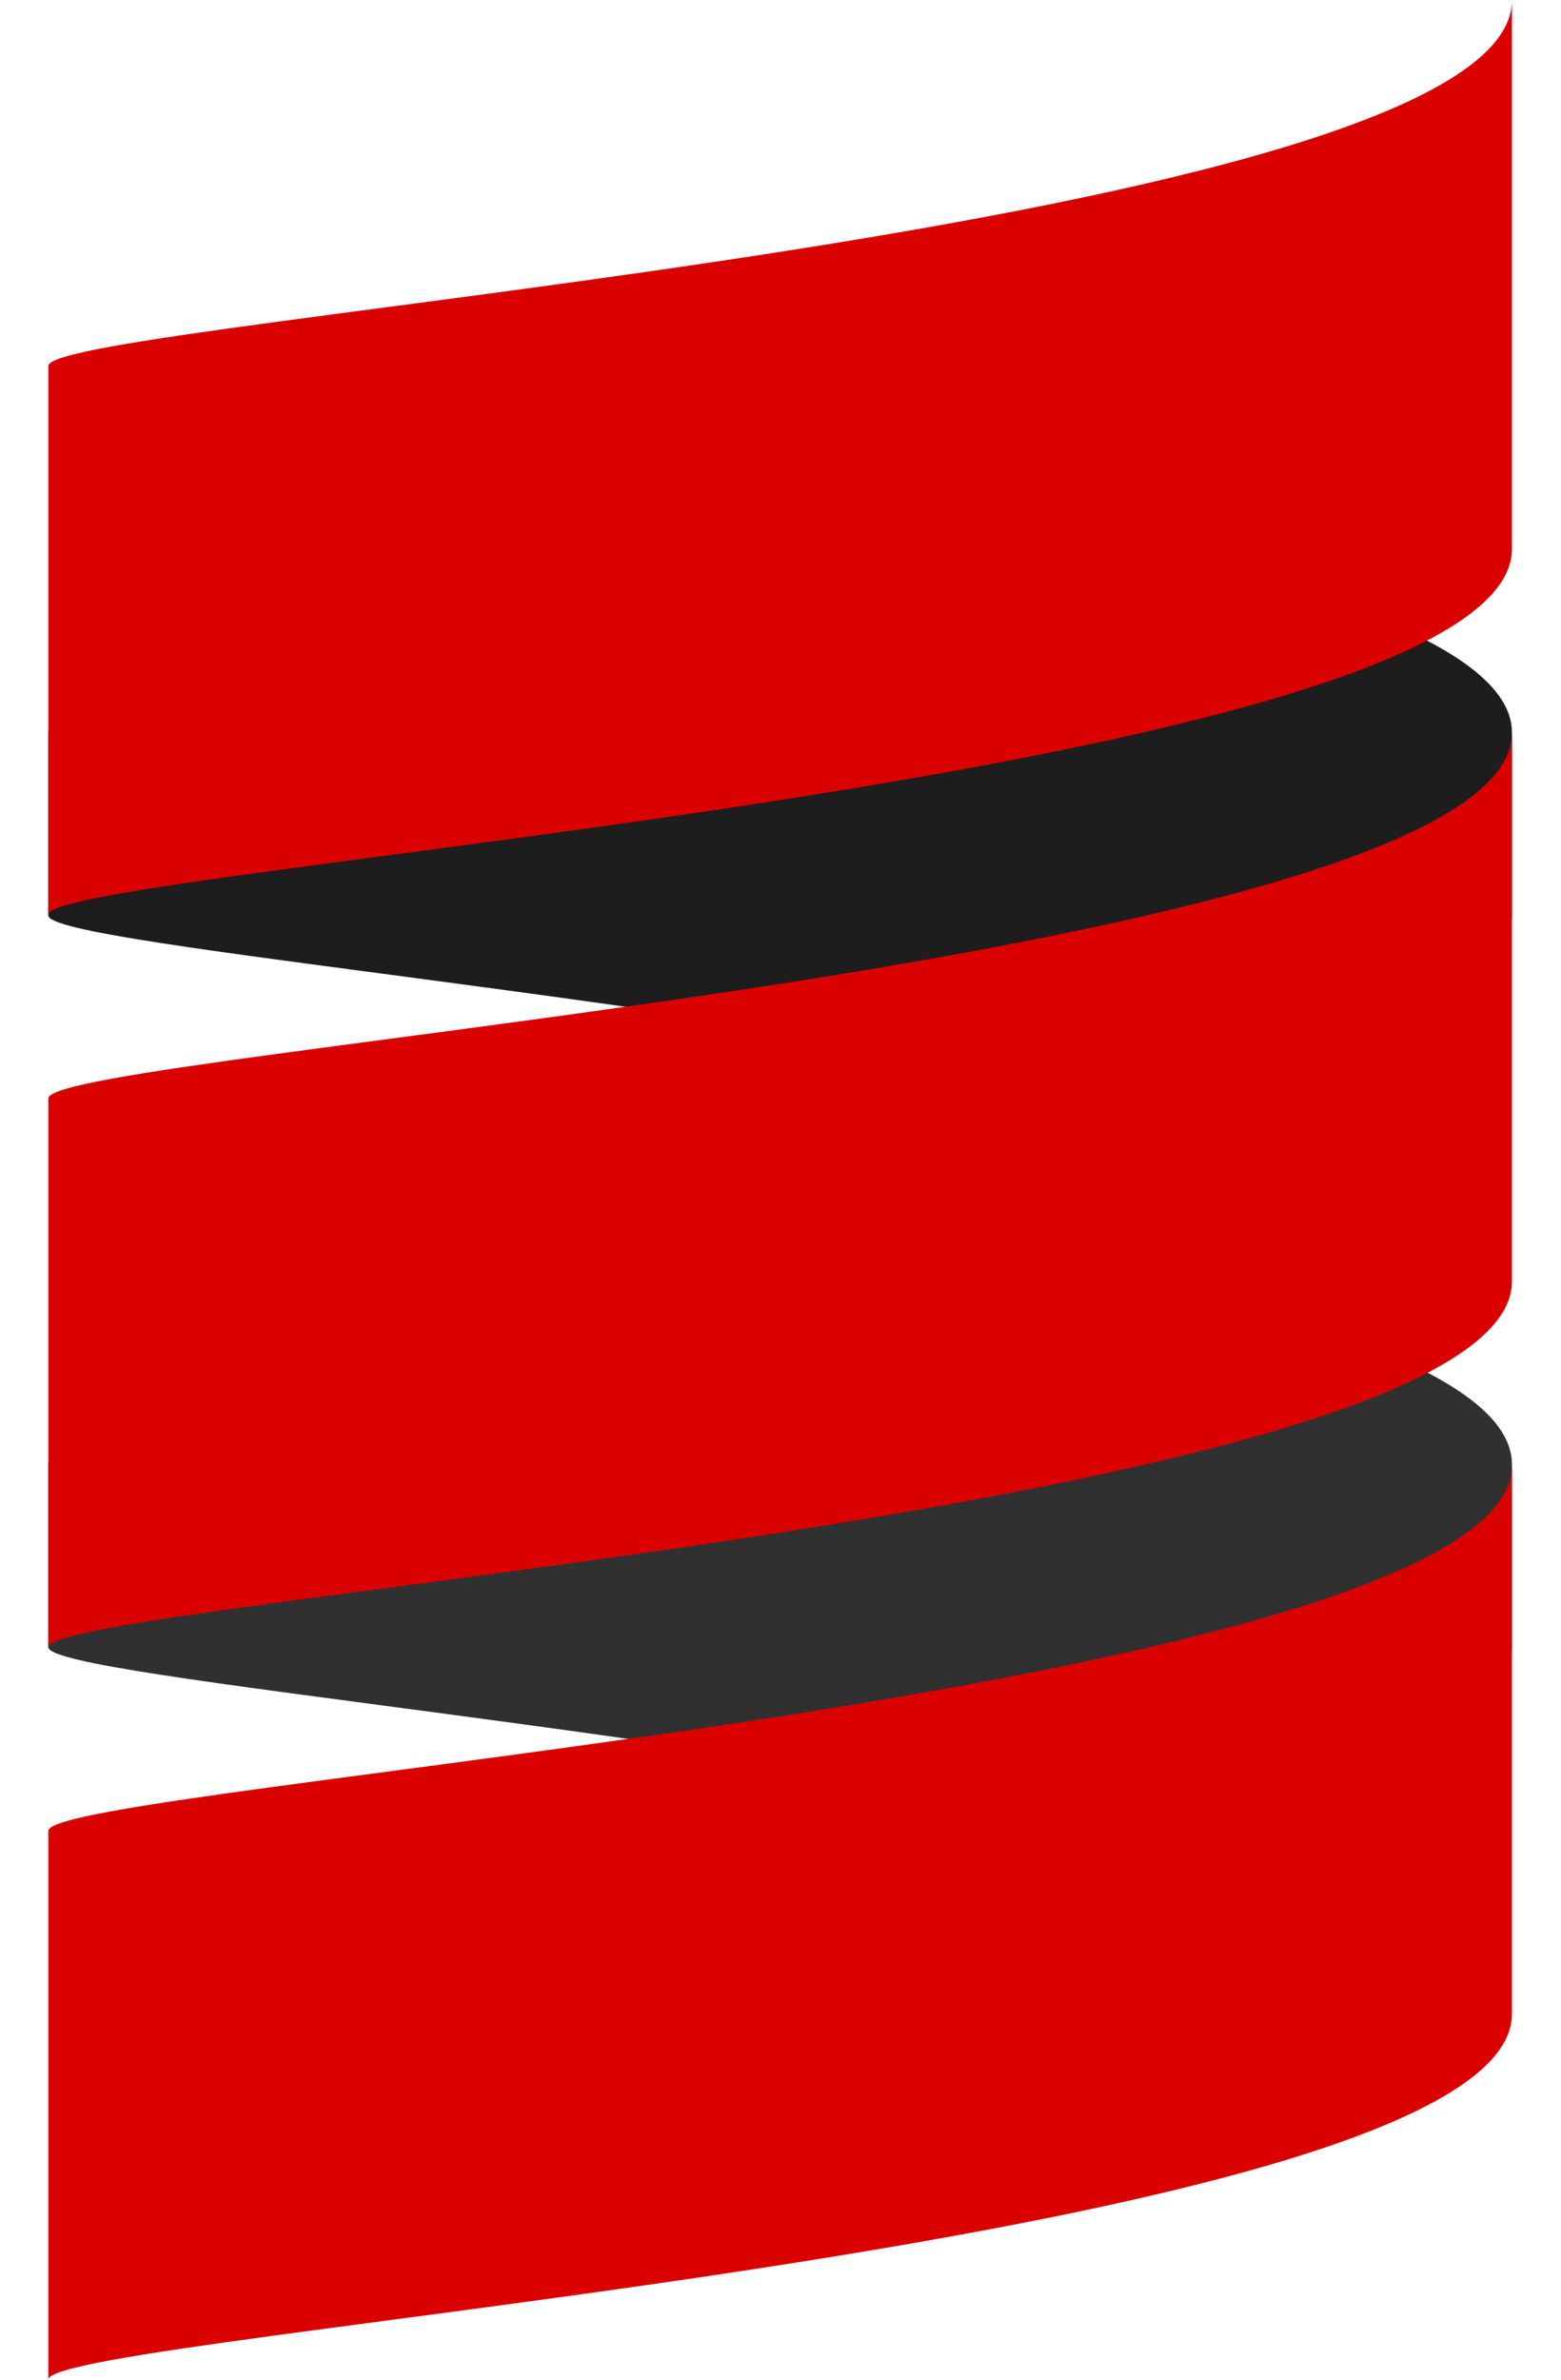 <?xml version="1.0" encoding="utf-8"?>
<!-- Generator: Adobe Illustrator 20.1.0, SVG Export Plug-In . SVG Version: 6.00 Build 0)  -->
<svg version="1.1" id="Layer_1" xmlns="http://www.w3.org/2000/svg" xmlns:xlink="http://www.w3.org/1999/xlink" x="0px" y="0px"
	 viewBox="0 0 21 32" style="enable-background:new 0 0 21 32;" xml:space="preserve">
<style type="text/css">
	.st0{fill:url(#SVGID_1_);}
	.st1{fill:url(#SVGID_2_);}
	.st2{fill:url(#SVGID_3_);}
	.st3{fill:url(#SVGID_4_);}
	.st4{fill:url(#SVGID_5_);}
</style>
<g>
	
		<linearGradient id="SVGID_1_" gradientUnits="userSpaceOnUse" x1="-294.808" y1="410.36" x2="-294.795" y2="410.36" gradientTransform="matrix(1538 0 0 576.75 453415 -236654.25)">
		<stop  offset="0" style="stop-color:#4F4F4F"/>
		<stop  offset="1" style="stop-color:#000000"/>
	</linearGradient>
	<path class="st0" d="M0.65,19.69v2.46c0,0.41,8.95,1.11,14.78,2.46c2.82-0.65,4.91-1.46,4.91-2.46v-2.46c0-1-2.09-1.81-4.91-2.46
		C9.61,18.58,0.65,19.28,0.65,19.69"/>
	
		<linearGradient id="SVGID_2_" gradientUnits="userSpaceOnUse" x1="-294.808" y1="411.676" x2="-294.795" y2="411.676" gradientTransform="matrix(1538 0 0 576.75 453415 -237423.25)">
		<stop  offset="0" style="stop-color:#4F4F4F"/>
		<stop  offset="1" style="stop-color:#000000"/>
	</linearGradient>
	<path class="st1" d="M0.65,9.85v2.46c0,0.41,8.95,1.11,14.78,2.46c2.82-0.65,4.91-1.46,4.91-2.46V9.85c0-1-2.09-1.81-4.91-2.46
		C9.61,8.74,0.65,9.43,0.65,9.85"/>
	
		<linearGradient id="SVGID_3_" gradientUnits="userSpaceOnUse" x1="-294.808" y1="411.611" x2="-294.795" y2="411.611" gradientTransform="matrix(1538 0 0 961.25 453415 -395645)">
		<stop  offset="0" style="stop-color:#C40000"/>
		<stop  offset="1" style="stop-color:#FF0000"/>
	</linearGradient>
	<path class="st2" d="M0.65,14.77v7.38c0-0.62,19.69-1.85,19.69-4.92V9.85C20.35,12.92,0.65,14.15,0.65,14.77"/>
	
		<linearGradient id="SVGID_4_" gradientUnits="userSpaceOnUse" x1="-294.808" y1="412.401" x2="-294.795" y2="412.401" gradientTransform="matrix(1538 0 0 961.25 453415 -396414)">
		<stop  offset="0" style="stop-color:#C40000"/>
		<stop  offset="1" style="stop-color:#FF0000"/>
	</linearGradient>
	<path class="st3" d="M0.65,4.92v7.38c0-0.62,19.69-1.85,19.69-4.92V0C20.35,3.08,0.65,4.31,0.65,4.92"/>
	
		<linearGradient id="SVGID_5_" gradientUnits="userSpaceOnUse" x1="-294.808" y1="410.821" x2="-294.795" y2="410.821" gradientTransform="matrix(1538 0 0 961.25 453415 -394876)">
		<stop  offset="0" style="stop-color:#C40000"/>
		<stop  offset="1" style="stop-color:#FF0000"/>
	</linearGradient>
	<path class="st4" d="M0.65,24.62V32c0-0.62,19.69-1.85,19.69-4.92v-7.38C20.35,22.77,0.65,24,0.65,24.62"/>
</g>
</svg>
